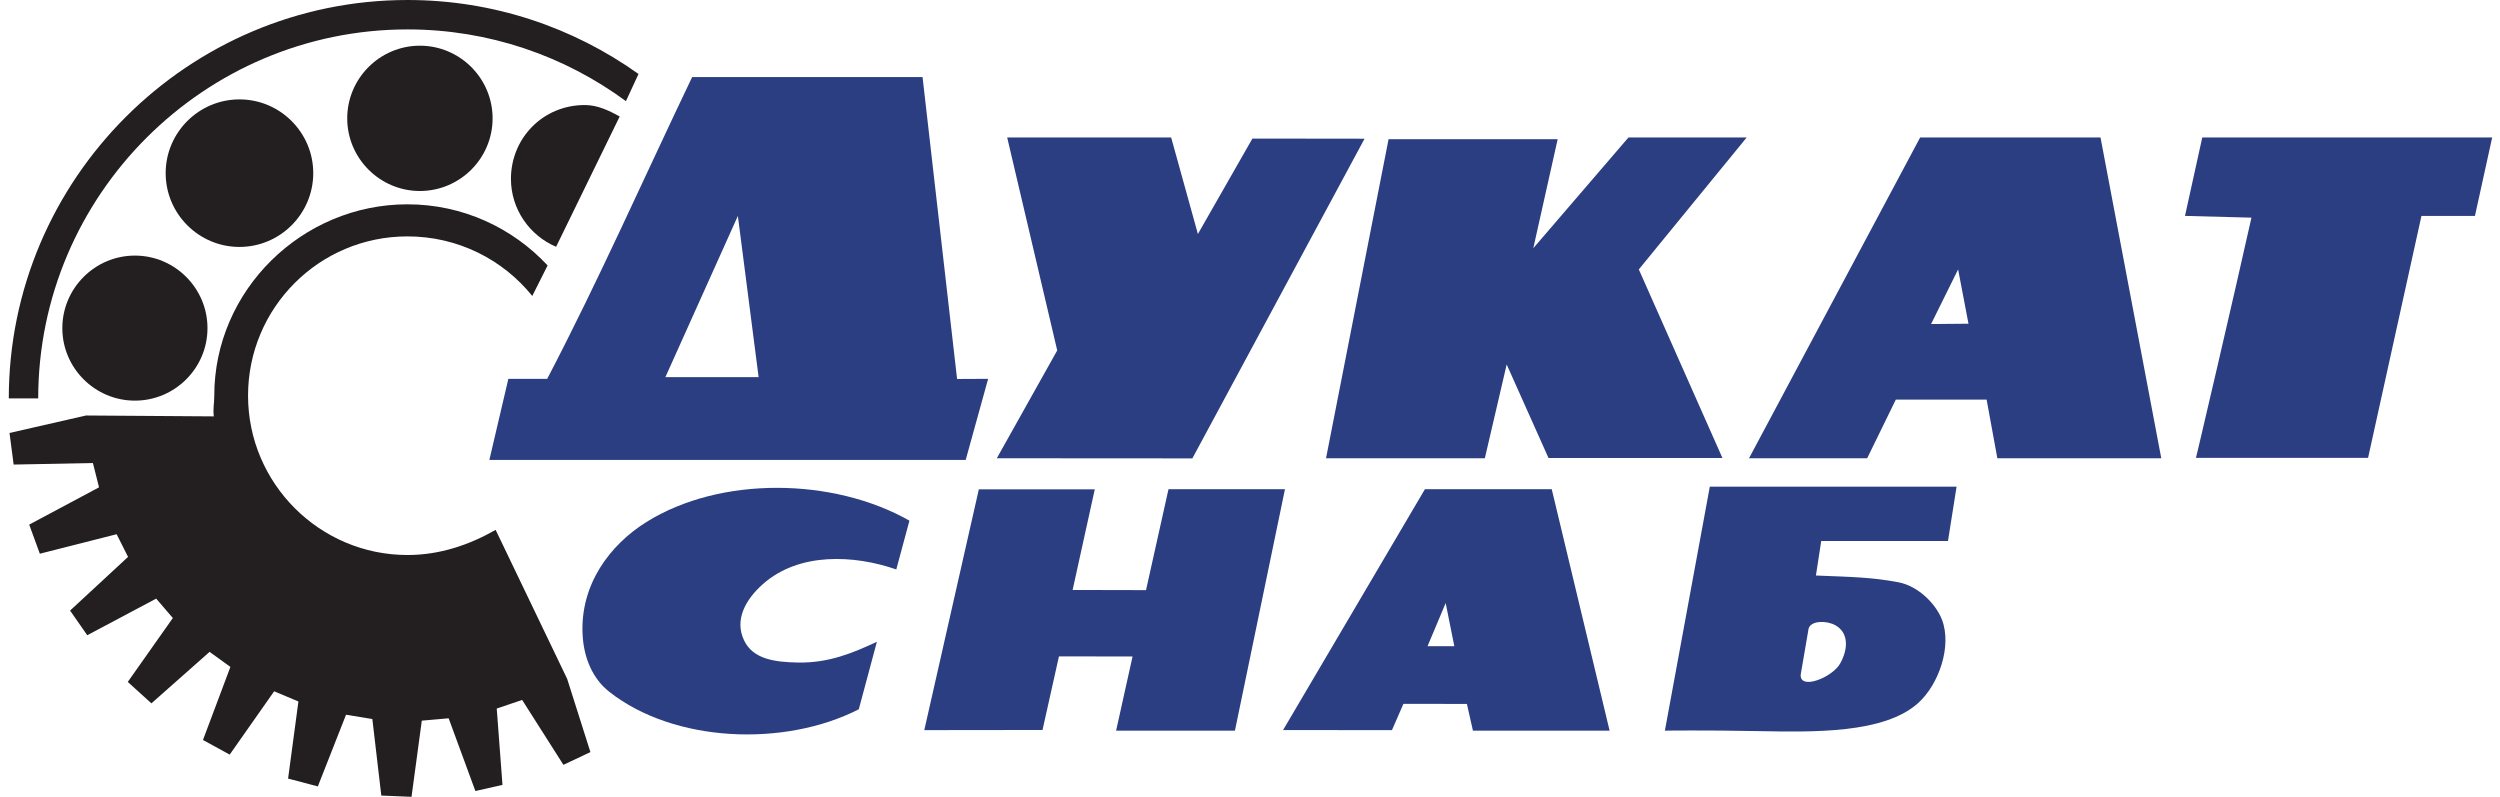 <svg width="251" height="80" viewBox="0 0 251 80" fill="none" xmlns="http://www.w3.org/2000/svg">
<path fill-rule="evenodd" clip-rule="evenodd" d="M0.883 40C0.883 17.967 18.869 0 40.915 0C49.545 0 57.553 2.751 64.106 7.427L62.844 10.156C56.693 5.63 49.108 2.953 40.911 2.953C20.494 2.953 3.836 19.593 3.836 40H0.883L0.883 40Z" fill="#231F20"/>
<path fill-rule="evenodd" clip-rule="evenodd" d="M56.943 68.158L59.277 75.51L56.568 76.789L52.424 70.274L49.872 71.137L50.449 78.804L47.728 79.418L45.044 72.117L42.349 72.353L41.317 80L38.283 79.874L37.383 72.191L34.742 71.759L31.911 78.956L28.924 78.169L29.962 70.428L27.524 69.407L23.062 75.762L20.378 74.295L23.132 66.959L21.042 65.447L15.202 70.616L12.829 68.465L17.352 62.049L15.68 60.1L8.76 63.777L7.036 61.301L12.856 55.912L11.711 53.635L4 55.593L2.932 52.671L9.942 48.927L9.329 46.487L1.37 46.642C1.234 45.586 1.095 44.526 0.955 43.47L8.641 41.715L21.466 41.805C21.37 41.006 21.513 40.554 21.513 39.724C21.513 29.145 30.32 20.513 40.91 20.513C46.455 20.513 51.467 22.88 54.98 26.65L53.44 29.715C50.504 26.07 45.985 23.734 40.91 23.734C32.027 23.734 24.904 30.917 24.904 39.724C24.904 48.536 32.094 55.723 40.91 55.723C44.146 55.723 47.107 54.714 49.762 53.2L56.943 68.158V68.158Z" fill="#231F20"/>
<path fill-rule="evenodd" clip-rule="evenodd" d="M13.544 25.661C17.56 25.661 20.831 28.937 20.831 32.946C20.831 36.956 17.56 40.224 13.544 40.224C9.535 40.224 6.258 36.956 6.258 32.946C6.258 28.937 9.535 25.661 13.544 25.661Z" fill="#231F20"/>
<path fill-rule="evenodd" clip-rule="evenodd" d="M24.041 9.979C28.127 9.979 31.45 13.307 31.45 17.383C31.45 21.465 28.127 24.792 24.041 24.792C19.957 24.792 16.633 21.465 16.633 17.383C16.633 13.307 19.957 9.979 24.041 9.979Z" fill="#231F20"/>
<path fill-rule="evenodd" clip-rule="evenodd" d="M42.156 4.588C46.178 4.588 49.457 7.866 49.457 11.885C49.457 15.898 46.178 19.176 42.156 19.176C38.142 19.176 34.861 15.898 34.861 11.885C34.861 7.866 38.142 4.588 42.156 4.588Z" fill="#231F20"/>
<path fill-rule="evenodd" clip-rule="evenodd" d="M58.709 10.546C60.021 10.546 61.161 11.118 62.218 11.692L55.832 24.778C53.172 23.646 51.299 21.009 51.299 17.957C51.299 13.879 54.508 10.546 58.709 10.546V10.546Z" fill="#231F20"/>
<path fill-rule="evenodd" clip-rule="evenodd" d="M117.584 13.802L120.269 23.494L125.741 13.912L137.001 13.926L119.713 46.022L100.08 46.009L106.145 35.182L101.121 13.802H117.584Z" fill="#2B3E82"/>
<path fill-rule="evenodd" clip-rule="evenodd" d="M164.537 27.049L172.933 45.984H155.47L151.271 36.594L149.078 46.009H133.133L139.413 13.975H156.391L153.943 24.919L163.498 13.802H175.369L164.537 27.049Z" fill="#2B3E82"/>
<path fill-rule="evenodd" clip-rule="evenodd" d="M248.484 21.677H243.114L237.754 45.971H220.473C220.481 46.015 224.311 29.645 226.046 21.852L219.373 21.677L221.108 13.802H250.215L248.484 21.677H248.484Z" fill="#2B3E82"/>
<path fill-rule="evenodd" clip-rule="evenodd" d="M91.307 52.274L89.987 57.172C85.743 55.7 80.216 55.43 76.596 58.643C74.83 60.206 73.736 62.233 74.692 64.267C75.584 66.186 77.783 66.479 80.147 66.52C83.21 66.57 85.613 65.564 88.04 64.436L86.222 71.212C78.775 75.019 67.696 74.588 61.176 69.46C59.538 68.172 58.603 66.111 58.489 63.661C58.255 58.69 61.222 54.704 64.898 52.413C72.333 47.765 83.686 47.949 91.307 52.274V52.274Z" fill="#2B3E82"/>
<path fill-rule="evenodd" clip-rule="evenodd" d="M123.987 73.356H112.057L113.709 65.911L106.319 65.901L104.669 73.291L92.799 73.305L98.275 49.132H109.915L107.691 59.233L115.061 59.249L117.316 49.118H129.011L123.987 73.356Z" fill="#2B3E82"/>
<path fill-rule="evenodd" clip-rule="evenodd" d="M96.091 38.051L99.209 38.036L96.956 46.176H49.133L51.039 38.036H54.938C60.136 28.084 64.642 17.868 69.491 7.74H92.625L96.091 38.051ZM66.805 37.864L74.082 21.677L76.165 37.864H66.805Z" fill="#2B3E82"/>
<path fill-rule="evenodd" clip-rule="evenodd" d="M210.891 13.802L216.992 46.009H200.534L199.455 40.119H190.341L187.464 46.009H175.602L192.783 13.802H210.891ZM197.636 32.5L193.881 32.534L196.594 27.049L197.636 32.5Z" fill="#2B3E82"/>
<path fill-rule="evenodd" clip-rule="evenodd" d="M161.605 73.361H147.883L147.277 70.674L140.903 70.667L139.752 73.305L128.82 73.299L143.061 49.118H155.795L161.605 73.361ZM143.326 64.877L145.146 60.545L146.012 64.877H143.326Z" fill="#2B3E82"/>
<path fill-rule="evenodd" clip-rule="evenodd" d="M195.577 54.317H182.851L182.319 57.781C185.875 57.929 187.95 57.949 190.636 58.468C192.453 58.816 194.273 60.46 194.966 62.192C196.004 64.878 194.652 68.707 192.608 70.563C189.18 73.674 182.092 73.505 176.447 73.402C171.136 73.3 167.142 73.353 167.154 73.361L171.665 48.862H196.44L195.577 54.317H195.577ZM184.268 62.774C185.663 63.557 185.535 65.222 184.751 66.618C183.969 68.017 180.688 69.328 180.79 67.733L181.588 63.081C181.882 62.269 183.436 62.31 184.268 62.774H184.268Z" fill="#2B3E82"/>
</svg>
